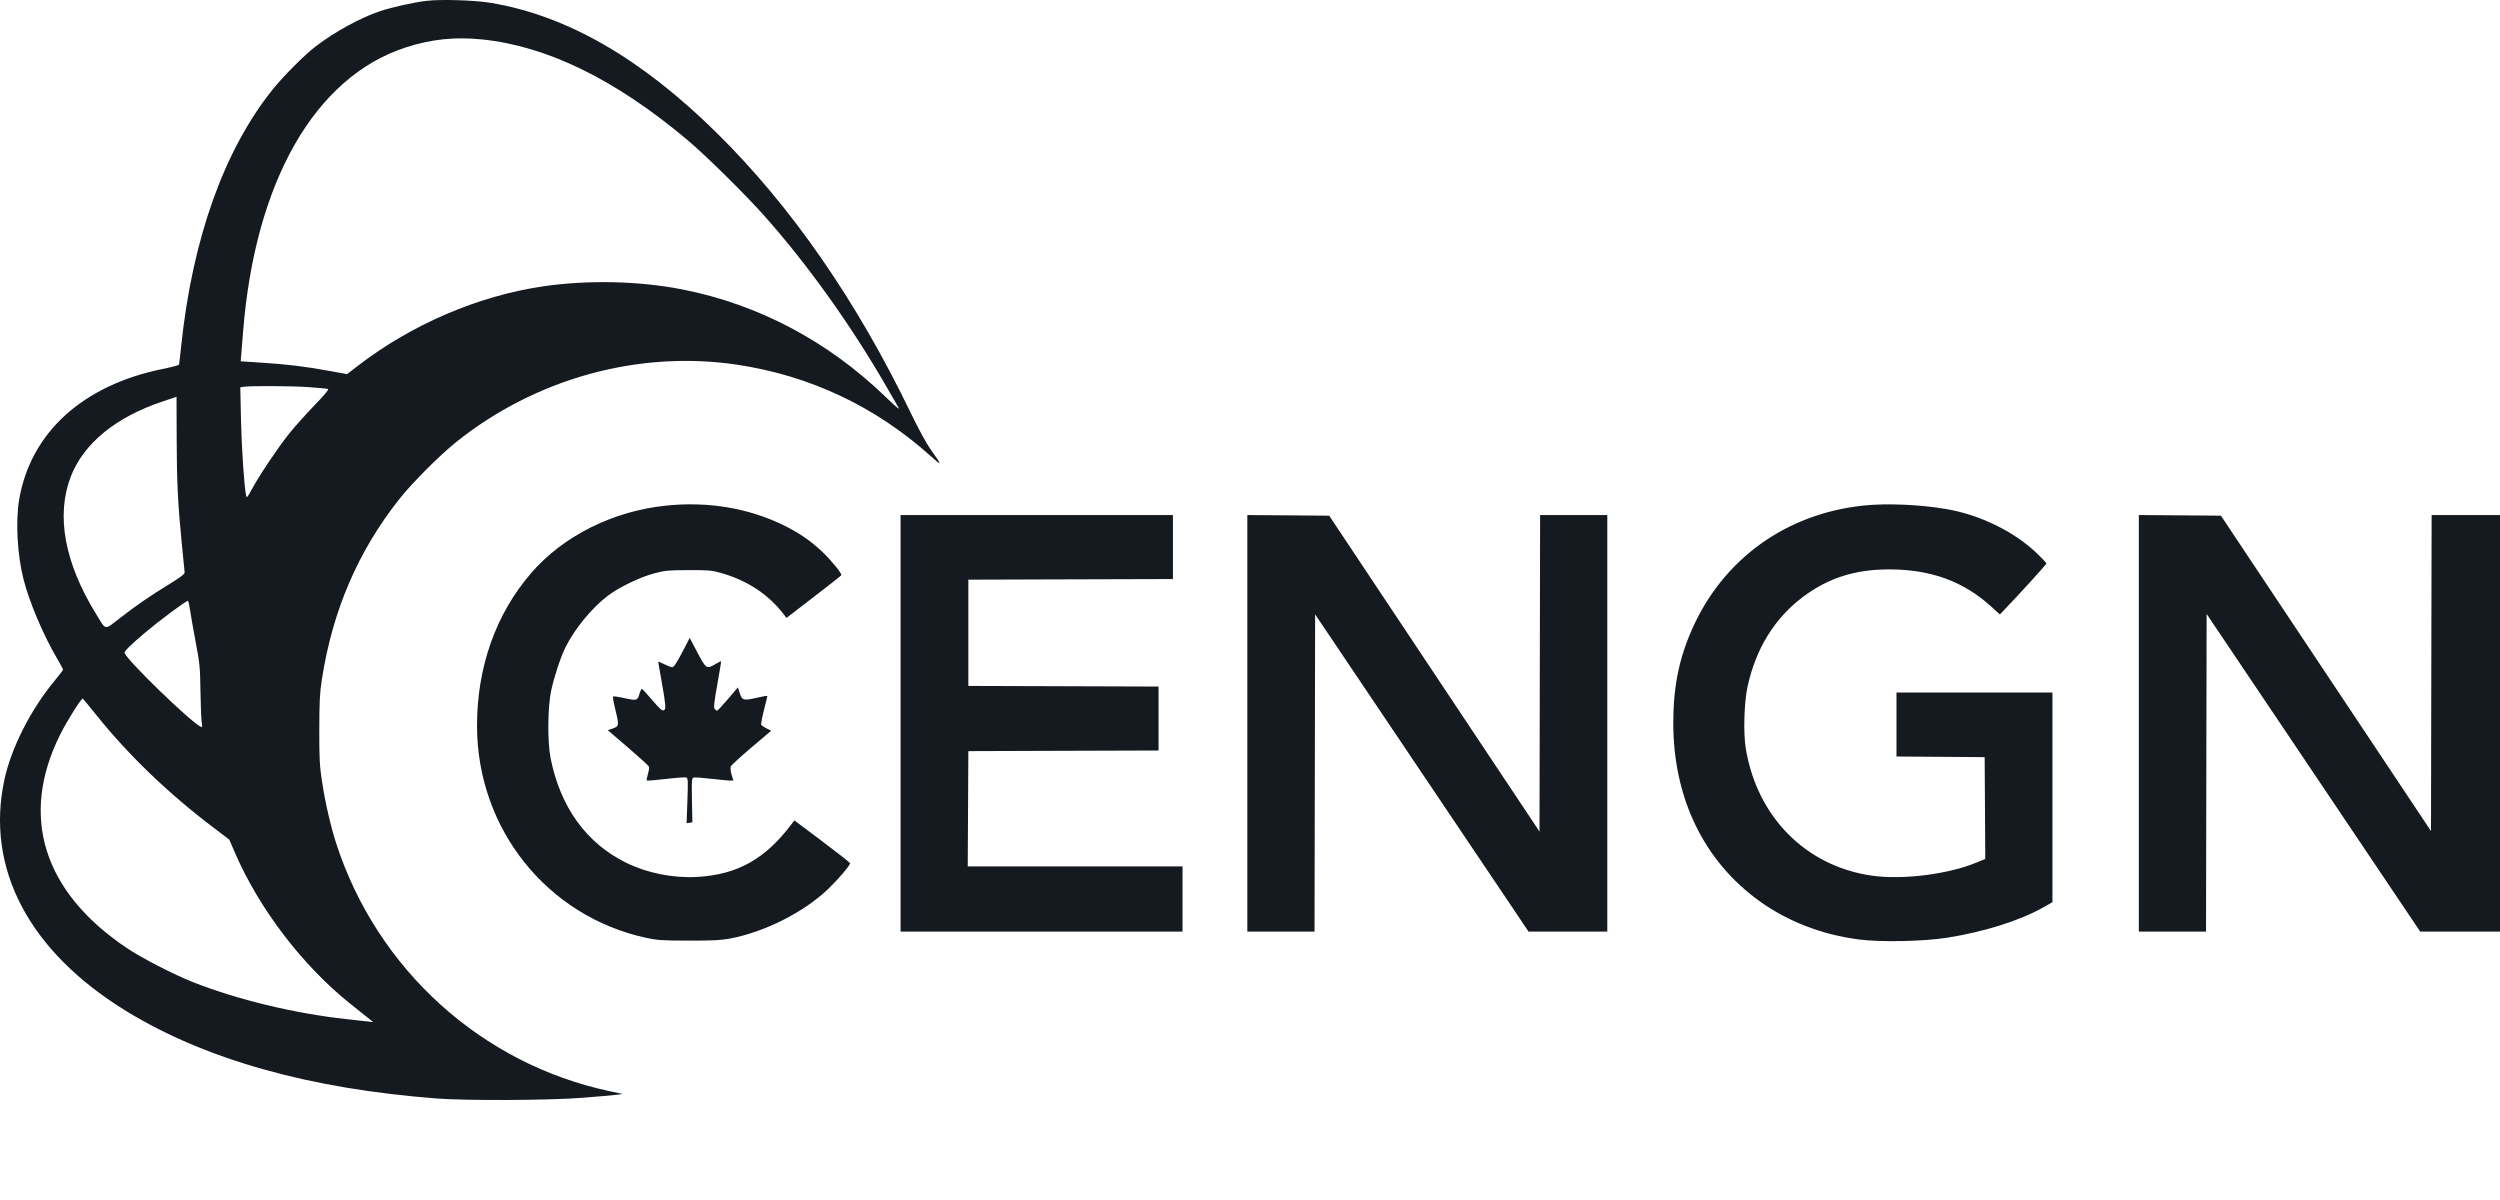 <svg width="100" height="48" viewBox="0 0 100 48" fill="none" xmlns="http://www.w3.org/2000/svg">
<path fill-rule="evenodd" clip-rule="evenodd" d="M17.067 0.033C16.57 0.089 15.692 0.284 15.2 0.448C14.428 0.704 13.38 1.277 12.625 1.857C12.178 2.2 11.334 3.046 10.907 3.579C8.965 5.999 7.7 9.541 7.25 13.817C7.208 14.216 7.168 14.561 7.161 14.585C7.155 14.608 6.859 14.687 6.503 14.759C3.315 15.408 1.232 17.299 0.769 19.967C0.618 20.834 0.69 22.185 0.94 23.168C1.172 24.085 1.74 25.422 2.298 26.366C2.421 26.574 2.522 26.762 2.522 26.784C2.522 26.805 2.38 26.994 2.206 27.202C1.234 28.369 0.453 29.904 0.175 31.193C-0.59 34.747 1.173 38.079 5.081 40.462C8.229 42.383 12.372 43.547 17.448 43.938C18.656 44.032 21.975 44.016 23.304 43.911C23.898 43.864 24.503 43.811 24.648 43.793L24.912 43.76L24.393 43.649C19.27 42.561 15.097 38.788 13.457 33.764C13.234 33.082 13.006 32.093 12.883 31.276C12.784 30.622 12.77 30.358 12.772 29.175C12.774 28.045 12.791 27.716 12.876 27.171C13.304 24.412 14.324 22.043 15.983 19.95C16.49 19.311 17.585 18.214 18.24 17.688C21.427 15.133 25.562 13.996 29.505 14.591C32.404 15.03 35.003 16.255 37.201 18.22C37.702 18.668 37.704 18.649 37.219 17.969C37.061 17.747 36.729 17.138 36.443 16.544C34.27 12.036 31.647 8.248 28.666 5.312C25.641 2.332 22.698 0.636 19.656 0.118C19.01 0.008 17.671 -0.036 17.067 0.033ZM19.279 1.577C21.884 1.842 24.608 3.174 27.482 5.587C28.233 6.217 29.799 7.762 30.588 8.65C32.31 10.586 34.062 13.04 35.468 15.484C35.674 15.842 35.888 16.212 35.942 16.305C36.008 16.417 35.839 16.278 35.439 15.89C33.123 13.649 30.34 12.176 27.288 11.576C25.562 11.237 23.507 11.192 21.722 11.454C19.121 11.836 16.466 12.976 14.309 14.636L13.882 14.965L13.181 14.838C12.186 14.657 11.521 14.576 10.511 14.51L9.629 14.452L9.65 14.183C9.662 14.035 9.695 13.621 9.724 13.262C10.203 7.255 12.597 3.076 16.235 1.895C17.242 1.568 18.203 1.467 19.279 1.577ZM12.352 15.486C12.74 15.513 13.087 15.546 13.123 15.559C13.166 15.574 12.969 15.81 12.571 16.221C12.231 16.573 11.77 17.088 11.548 17.367C11.098 17.932 10.36 19.035 10.065 19.586C9.896 19.9 9.868 19.93 9.845 19.827C9.771 19.499 9.664 17.922 9.639 16.779L9.612 15.491L9.75 15.471C10.037 15.428 11.673 15.437 12.352 15.486ZM7.067 17.524C7.07 19.258 7.115 20.169 7.278 21.81C7.332 22.355 7.38 22.841 7.385 22.891C7.391 22.959 7.243 23.075 6.794 23.352C5.973 23.857 5.529 24.162 4.83 24.698C4.146 25.224 4.264 25.241 3.842 24.558C2.579 22.512 2.231 20.607 2.836 19.053C3.348 17.737 4.635 16.684 6.489 16.064C6.802 15.96 7.059 15.873 7.061 15.872C7.063 15.871 7.066 16.614 7.067 17.524ZM26.663 20.222C24.526 20.438 22.529 21.435 21.24 22.93C19.828 24.569 19.078 26.693 19.081 29.041C19.087 33.155 21.883 36.655 25.848 37.514C26.293 37.61 26.491 37.623 27.551 37.625C28.511 37.627 28.843 37.61 29.207 37.541C30.602 37.276 32.167 36.483 33.136 35.551C33.532 35.17 34.009 34.609 34.005 34.529C34.004 34.507 33.502 34.111 32.889 33.652L31.775 32.815L31.655 32.974C30.605 34.365 29.494 34.985 27.887 35.077C26.934 35.132 25.89 34.924 25.056 34.515C23.456 33.729 22.416 32.294 22.024 30.328C21.894 29.679 21.906 28.281 22.047 27.623C22.163 27.078 22.431 26.268 22.618 25.894C22.99 25.148 23.666 24.325 24.309 23.833C24.747 23.498 25.587 23.091 26.16 22.937C26.594 22.82 26.723 22.808 27.527 22.804C28.301 22.801 28.465 22.814 28.799 22.907C29.874 23.203 30.734 23.767 31.355 24.579L31.459 24.717L32.543 23.884C33.139 23.426 33.638 23.032 33.652 23.009C33.689 22.949 33.245 22.404 32.878 22.058C32.422 21.629 31.944 21.302 31.343 21.009C29.936 20.323 28.334 20.054 26.663 20.222ZM74.539 20.222C71.432 20.55 68.916 22.369 67.676 25.183C67.157 26.362 66.931 27.494 66.931 28.918C66.931 31.916 68.15 34.438 70.374 36.041C71.51 36.86 72.89 37.392 74.371 37.581C75.23 37.691 76.926 37.657 77.864 37.512C79.344 37.283 80.812 36.82 81.75 36.285L82.098 36.087V31.895V27.702H78.978H75.859V28.982V30.261L77.622 30.273L79.386 30.286L79.399 32.322L79.411 34.358L79.063 34.502C77.924 34.975 76.076 35.204 74.851 35.023C72.215 34.633 70.276 32.666 69.829 29.925C69.73 29.323 69.765 28.107 69.898 27.485C70.225 25.959 70.981 24.729 72.117 23.877C73.129 23.118 74.2 22.776 75.565 22.776C77.242 22.777 78.55 23.256 79.666 24.278L79.994 24.578L80.175 24.389C80.739 23.805 81.858 22.574 81.858 22.54C81.858 22.517 81.691 22.338 81.486 22.142C80.575 21.266 79.207 20.595 77.863 20.364C76.806 20.182 75.459 20.124 74.539 20.222ZM36.023 28.934V37.265H41.662H47.301V35.961V34.657H43.005H38.709L38.722 32.351L38.734 30.045L42.538 30.032L46.342 30.02V28.741V27.462L42.538 27.449L38.734 27.437V25.312V23.187L42.826 23.174L46.917 23.162V21.883V20.603H41.47H36.023V28.934ZM49.893 28.933V37.265H51.237H52.581L52.593 30.919L52.605 24.574L56.874 30.919L61.143 37.265H62.717H64.292V28.934V20.603H62.948H61.604L61.592 26.933L61.58 33.262L57.374 26.945L53.168 20.627L51.531 20.614L49.893 20.602V28.933ZM85.553 28.933V37.265H86.897H88.241L88.253 30.911L88.265 24.558L92.537 30.91L96.808 37.263L98.404 37.264L100 37.265V28.934V20.603H98.632H97.265L97.252 26.923L97.24 33.243L93.039 26.935L88.837 20.627L87.195 20.614L85.553 20.602V28.933ZM7.607 24.43C7.639 24.649 7.741 25.231 7.834 25.722C7.989 26.539 8.005 26.703 8.018 27.63C8.026 28.188 8.048 28.75 8.067 28.879C8.1 29.099 8.096 29.11 8.012 29.062C7.527 28.786 5.107 26.436 4.982 26.119C4.958 26.057 5.221 25.798 5.834 25.28C6.376 24.822 7.441 24.032 7.516 24.032C7.535 24.032 7.576 24.211 7.607 24.43ZM27.283 26.103C27.065 26.519 26.952 26.688 26.89 26.688C26.843 26.688 26.697 26.633 26.566 26.567C26.435 26.5 26.328 26.457 26.328 26.471C26.328 26.486 26.392 26.859 26.472 27.3C26.626 28.159 26.643 28.356 26.568 28.402C26.492 28.45 26.41 28.379 26.058 27.967C25.876 27.754 25.708 27.569 25.685 27.556C25.661 27.544 25.612 27.637 25.575 27.763C25.497 28.031 25.474 28.036 24.913 27.912C24.714 27.868 24.538 27.846 24.521 27.862C24.505 27.878 24.551 28.132 24.623 28.425C24.77 29.02 24.762 29.058 24.476 29.152L24.311 29.207L25.122 29.902C25.567 30.284 25.944 30.628 25.958 30.666C25.973 30.704 25.954 30.839 25.916 30.966C25.878 31.092 25.859 31.207 25.872 31.221C25.886 31.234 26.23 31.206 26.637 31.158C27.045 31.11 27.412 31.084 27.453 31.1C27.52 31.125 27.525 31.236 27.496 32.028L27.464 32.927L27.58 32.911L27.695 32.894L27.678 32.013C27.663 31.24 27.67 31.129 27.738 31.103C27.78 31.086 28.161 31.115 28.584 31.165C29.155 31.233 29.349 31.242 29.332 31.199C29.234 30.942 29.198 30.735 29.236 30.653C29.26 30.602 29.632 30.261 30.063 29.895L30.847 29.23L30.663 29.136C30.562 29.084 30.466 29.021 30.45 28.995C30.433 28.97 30.481 28.706 30.556 28.41C30.632 28.114 30.694 27.858 30.694 27.841C30.695 27.825 30.517 27.853 30.3 27.904C29.745 28.034 29.688 28.02 29.593 27.732L29.515 27.496L29.119 27.962C28.902 28.217 28.706 28.427 28.683 28.427C28.661 28.427 28.617 28.396 28.586 28.358C28.542 28.304 28.565 28.09 28.692 27.38C28.782 26.88 28.85 26.463 28.843 26.454C28.836 26.445 28.735 26.494 28.619 26.563C28.264 26.772 28.245 26.76 27.898 26.103L27.589 25.517L27.283 26.103ZM3.879 28.632C5.155 30.221 6.754 31.756 8.546 33.11L9.17 33.582L9.397 34.107C10.369 36.355 12.108 38.632 14.017 40.154C14.36 40.428 14.706 40.704 14.785 40.768L14.929 40.885L14.737 40.862C14.631 40.85 14.232 40.805 13.849 40.764C11.797 40.541 9.485 39.984 7.729 39.289C6.934 38.974 5.669 38.323 5.067 37.918C1.725 35.671 0.78 32.649 2.402 29.392C2.676 28.842 3.239 27.944 3.31 27.944C3.319 27.944 3.575 28.254 3.879 28.632Z" fill="#141A1F"/>
</svg>
